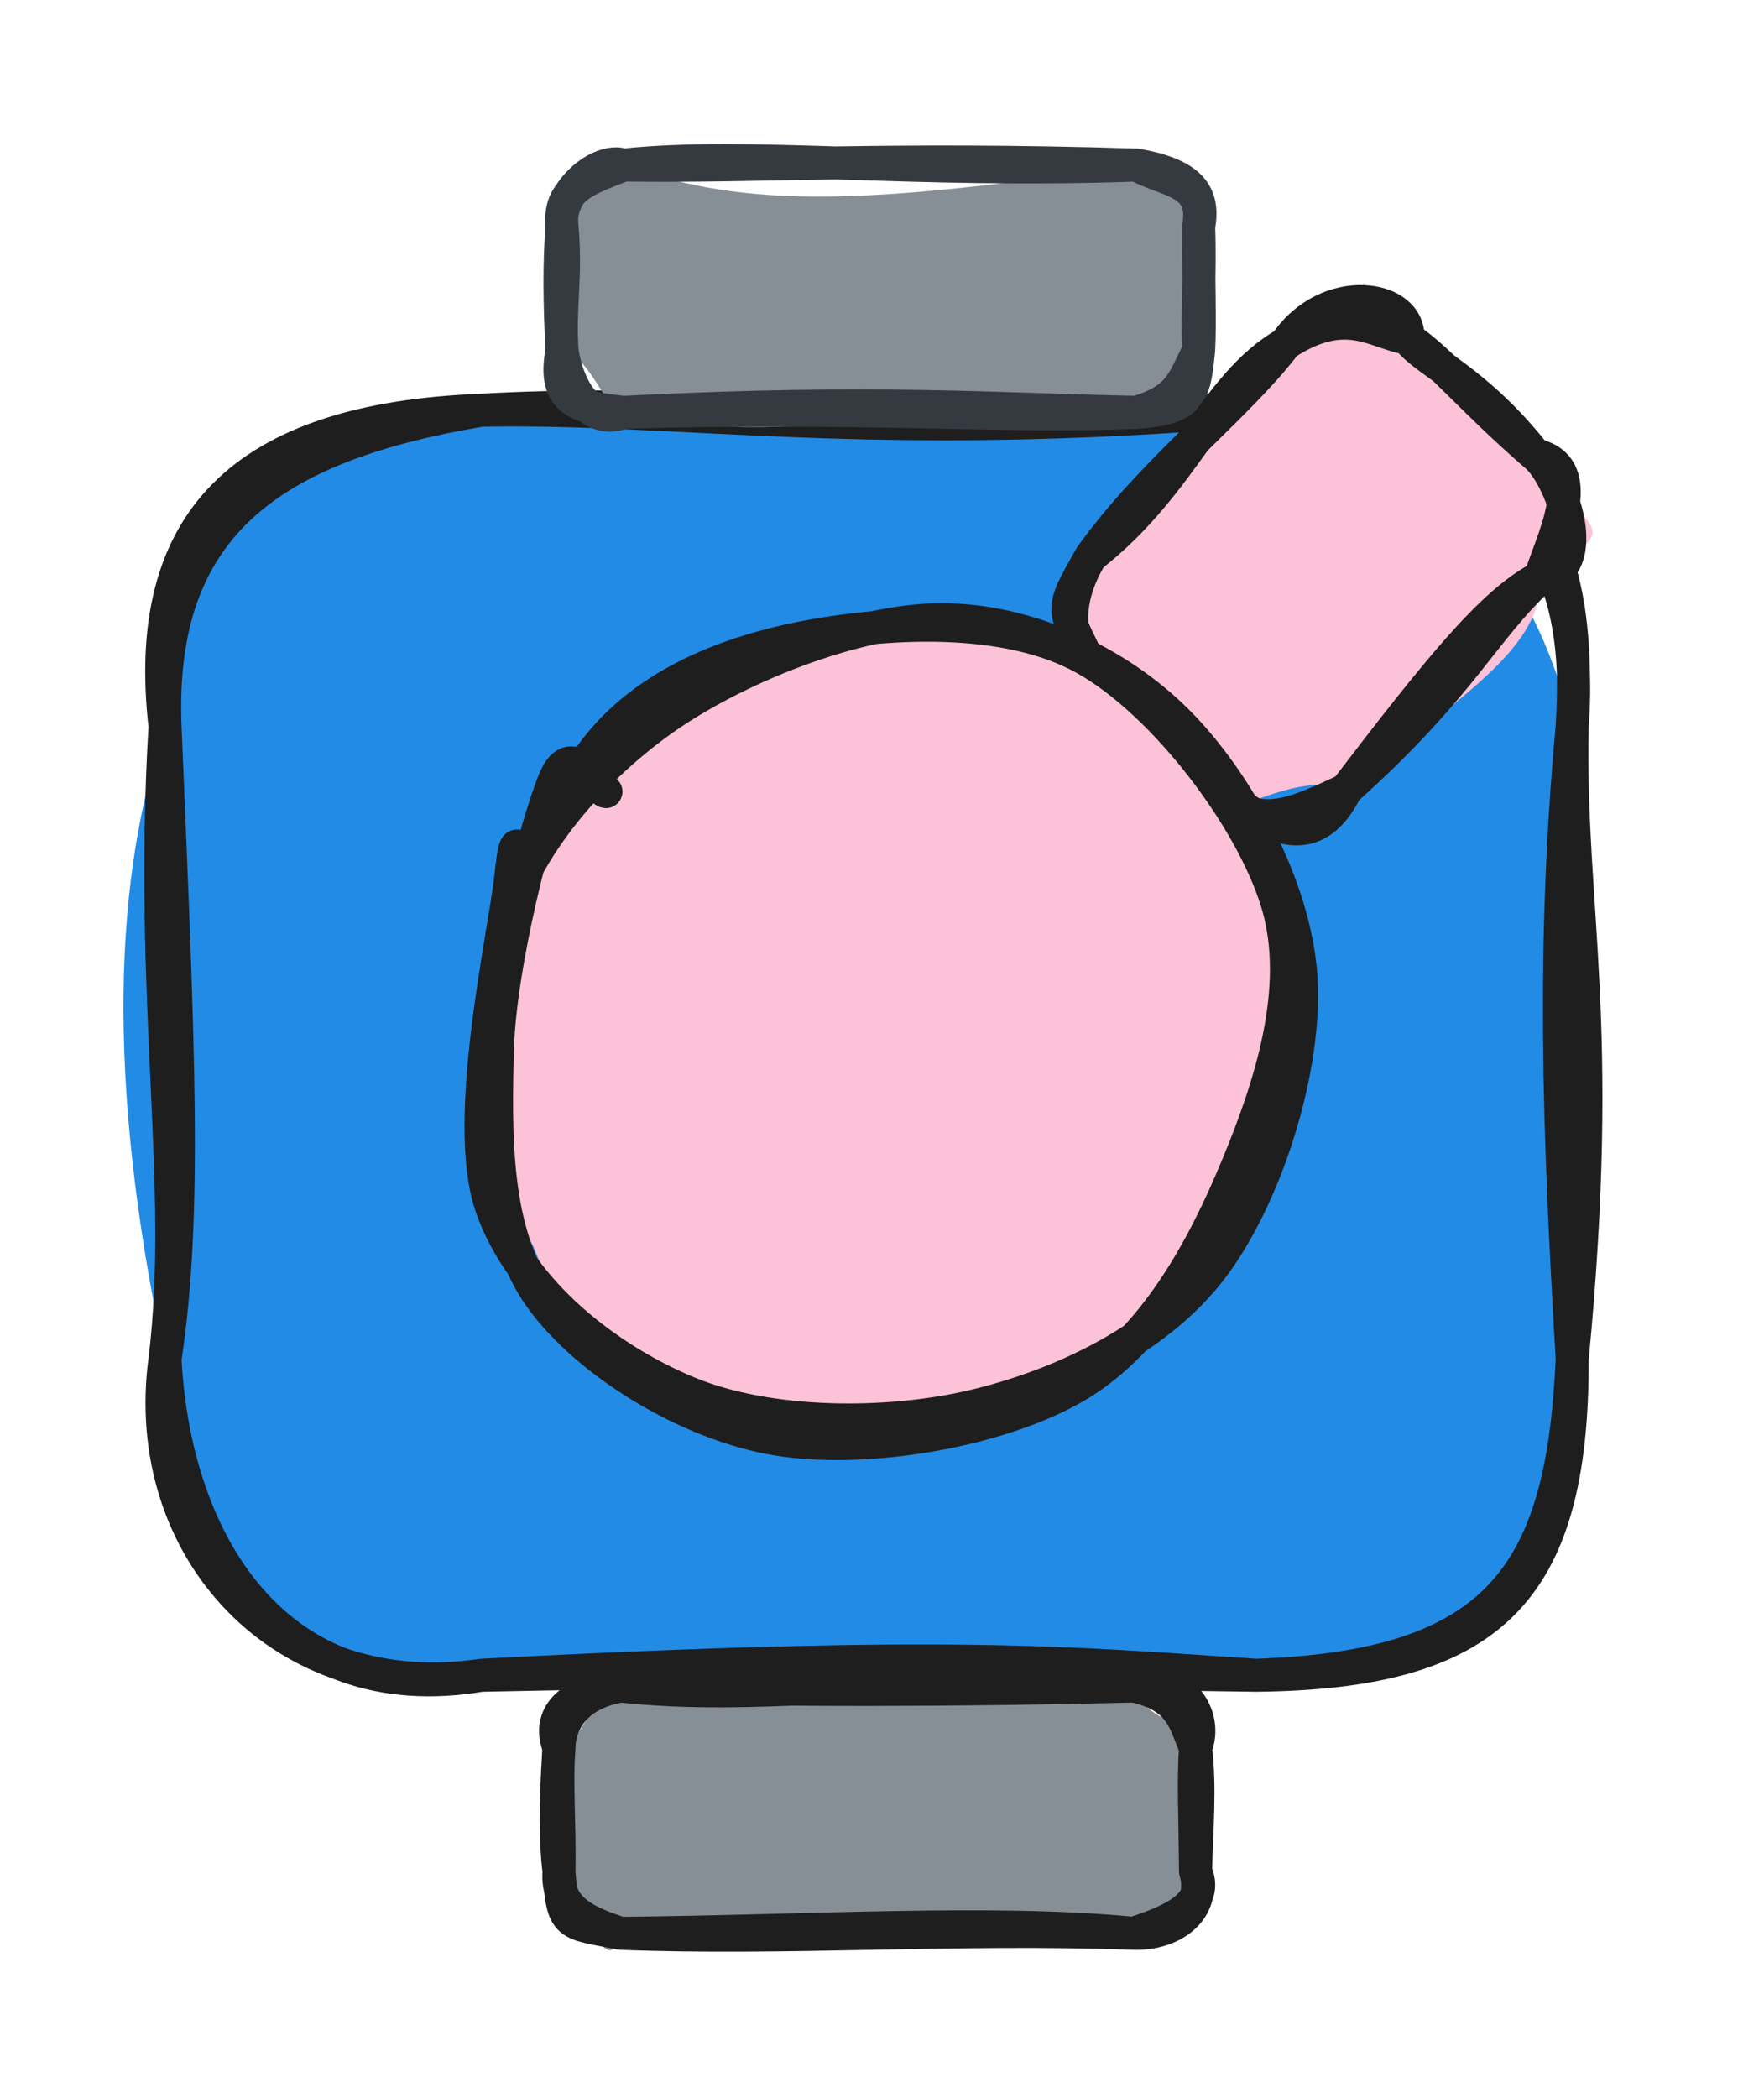 <svg version="1.1" xmlns="http://www.w3.org/2000/svg" viewBox="0 0 106.882 127.124" width="106.882" height="127.124">
  <!-- svg-source:excalidraw -->
  
  <defs>
    <style class="style-fonts">
      @font-face {
        font-family: "Virgil";
        src: url("https://excalidraw.com/Virgil.woff2");
      }
      @font-face {
        font-family: "Cascadia";
        src: url("https://excalidraw.com/Cascadia.woff2");
      }
      @font-face {
        font-family: "Assistant";
        src: url("https://excalidraw.com/Assistant-Regular.woff2");
      }
    </style>
    
  </defs>
  <g stroke-linecap="round" transform="translate(10 24.853) rotate(0 42.631 38.322)"><path d="M19.16 0 C30.21 -1.84, 45.93 -2.39, 66.1 0 C77.82 3.52, 82.75 9.39, 85.26 19.16 C83.73 27.65, 87.41 40.38, 85.26 57.48 C83.14 70.47, 81.17 75.32, 66.1 76.64 C53.72 78.77, 37.4 76.28, 19.16 76.64 C6.16 75.02, 2.51 73.75, 0 57.48 C-3.68 40.29, -3.02 28.05, 0 19.16 C-2.26 8.24, 8.1 3.54, 19.16 0" stroke="none" stroke-width="0" fill="#228be6"></path><path d="M19.16 0 C31.45 -0.23, 42.71 1.96, 66.1 0 M19.16 0 C29.34 -0.58, 37.32 0.32, 66.1 0 M66.1 0 C80.67 0.76, 86.07 4.79, 85.26 19.16 M66.1 0 C80.73 1.34, 86.13 7.64, 85.26 19.16 M85.26 19.16 C85.03 30.3, 87.24 36.92, 85.26 57.48 M85.26 19.16 C84.04 32.41, 84.43 43.3, 85.26 57.48 M85.26 57.48 C85.3 71.71, 80.24 76.49, 66.1 76.64 M85.26 57.48 C84.68 70.45, 80.9 76.14, 66.1 76.64 M66.1 76.64 C54.62 75.89, 47.78 75.14, 19.16 76.64 M66.1 76.64 C53.07 76.46, 40.9 76.18, 19.16 76.64 M19.16 76.64 C7.12 78.45, -1.57 68.97, 0 57.48 M19.16 76.64 C6.92 78.71, 0.58 68.84, 0 57.48 M0 57.48 C1.29 46.87, -0.99 35.69, 0 19.16 M0 57.48 C1.32 48.74, 0.81 38.55, 0 19.16 M0 19.16 C-1.42 6.73, 4.69 0.57, 19.16 0 M0 19.16 C-0.48 6.98, 6.4 2.14, 19.16 0" stroke="#1e1e1e" stroke-width="2" fill="none"></path></g><g stroke-linecap="round" transform="translate(33.869 102.147) rotate(0 19.283 7.488)"><path d="M3.74 0 C16.83 -1.07, 27 2.67, 34.82 0 C35.5 2.17, 37.71 1.81, 38.57 3.74 C39.06 6.47, 37.95 8.86, 38.57 11.23 C40.23 12.77, 37.88 14.73, 34.82 14.98 C27.86 15.25, 18.6 14.08, 3.74 14.98 C3.06 17.5, 2.12 15.05, 0 11.23 C-0.63 8.44, -0.52 6.26, 0 3.74 C1.24 3.81, 2.3 -0.19, 3.74 0" stroke="none" stroke-width="0" fill="#868e96"></path><path d="M3.74 0 C12.36 0.9, 18.25 -0.63, 34.82 0 M3.74 0 C13.31 0.29, 24.27 0.26, 34.82 0 M34.82 0 C37.72 -0.8, 39.37 1.83, 38.57 3.74 M34.82 0 C37.75 0.62, 37.93 2.27, 38.57 3.74 M38.57 3.74 C38.86 6.13, 38.64 8.59, 38.57 11.23 M38.57 3.74 C38.43 5.61, 38.54 7.83, 38.57 11.23 M38.57 11.23 C39.25 13.65, 37.07 15.06, 34.82 14.98 M38.57 11.23 C39.58 13.48, 36.34 14.45, 34.82 14.98 M34.82 14.98 C26.23 14.15, 15.38 14.87, 3.74 14.98 M34.82 14.98 C23.98 14.59, 13.76 15.37, 3.74 14.98 M3.74 14.98 C0.46 14.33, 0.23 14.63, 0 11.23 M3.74 14.98 C1.54 14.27, -0.15 13.46, 0 11.23 M0 11.23 C-0.22 9.43, -0.23 7.21, 0 3.74 M0 11.23 C0.05 8.46, -0.17 5.77, 0 3.74 M0 3.74 C-0.85 1.53, 1.04 0.26, 3.74 0 M0 3.74 C0.01 2.32, 0.89 0.48, 3.74 0" stroke="#1e1e1e" stroke-width="2" fill="none"></path></g><g stroke-linecap="round" transform="translate(34.055 10) rotate(0 19.283 7.488)"><path d="M3.74 0 C11.35 2.73, 18.66 2.36, 34.82 0 C36.47 0.56, 39.54 0.04, 38.57 3.74 C38.05 5.68, 39.24 7.15, 38.57 11.23 C39.12 13.48, 36.24 16.94, 34.82 14.98 C23.2 13.8, 13.72 17.5, 3.74 14.98 C3.37 16.3, 1.71 11.33, 0 11.23 C-0.54 10.02, 0.53 8.77, 0 3.74 C1.05 1.06, 3.37 -0.1, 3.74 0" stroke="none" stroke-width="0" fill="#868e96"></path><path d="M3.74 0 C11.37 -0.8, 21.15 0.49, 34.82 0 M3.74 0 C12.04 0.12, 19.63 -0.47, 34.82 0 M34.82 0 C38.12 0.58, 38.94 1.79, 38.57 3.74 M34.82 0 C36.68 1.03, 39.06 0.92, 38.57 3.74 M38.57 3.74 C38.68 6.36, 38.46 9.22, 38.57 11.23 M38.57 3.74 C38.55 6.79, 38.67 9.54, 38.57 11.23 M38.57 11.23 C38.31 13.81, 38.2 14.76, 34.82 14.98 M38.57 11.23 C37.59 13.2, 37.4 14.19, 34.82 14.98 M34.82 14.98 C26.36 14.82, 19.05 14.2, 3.74 14.98 M34.82 14.98 C26.86 15.33, 18.15 14.55, 3.74 14.98 M3.74 14.98 C1.48 15.87, 0.25 13.11, 0 11.23 M3.74 14.98 C1.1 14.71, -0.62 14.42, 0 11.23 M0 11.23 C-0.18 8.5, 0.27 6.81, 0 3.74 M0 11.23 C-0.15 8.53, -0.18 5.82, 0 3.74 M0 3.74 C-0.21 1.51, 1.25 0.93, 3.74 0 M0 3.74 C-0.35 1.72, 2.24 -0.51, 3.74 0" stroke="#343a40" stroke-width="2" fill="none"></path></g><g stroke-linecap="round" transform="translate(65.746 23.861) rotate(312.476 13.975 10.473)"><path d="M5.24 0 C7.48 2.32, 13.08 0.37, 22.71 0 C27.55 -1.67, 26.2 3.75, 27.95 5.24 C29.04 7.9, 28.24 11.78, 27.95 15.71 C26.45 21.91, 28.68 22.42, 22.71 20.95 C19.66 23.86, 14.8 22.41, 5.24 20.95 C4.11 17.62, -2.57 16.54, 0 15.71 C1.01 14.48, 0.88 9.4, 0 5.24 C2.94 1.61, -1.13 0.8, 5.24 0" stroke="none" stroke-width="0" fill="#fcc2d7"></path><path d="M5.24 0 C12.39 1.2, 17.9 -1.54, 22.71 0 M5.24 0 C11.58 -0.76, 17.92 0.44, 22.71 0 M22.71 0 C26.95 1.09, 26.83 3.53, 27.95 5.24 M22.71 0 C27.2 -0.66, 29.99 3.62, 27.95 5.24 M27.95 5.24 C27.59 6.91, 28.9 9.96, 27.95 15.71 M27.95 5.24 C28.31 7.71, 27.82 10.31, 27.95 15.71 M27.95 15.71 C29.71 18.76, 24.51 20.03, 22.71 20.95 M27.95 15.71 C28.11 17.63, 25.29 23.12, 22.71 20.95 M22.71 20.95 C19.54 19.79, 14.24 20.16, 5.24 20.95 M22.71 20.95 C17.94 20.54, 14.74 21.89, 5.24 20.95 M5.24 20.95 C2.25 19.71, -0.25 18.74, 0 15.71 M5.24 20.95 C0.5 22.32, 0.46 17.96, 0 15.71 M0 15.71 C0.76 13.47, 0.74 9.68, 0 5.24 M0 15.71 C-0.37 12.86, -0.04 9.84, 0 5.24 M0 5.24 C0.01 3.6, 1.13 0.83, 5.24 0 M0 5.24 C1.99 0.73, 1.04 0.96, 5.24 0" stroke="#1e1e1e" stroke-width="2" fill="none"></path></g><g stroke-linecap="round" transform="translate(27.917 38.541) rotate(312.476 25.43 23.859)"><path d="M18.11 0.98 C22.82 -0.79, 30.28 -1.01, 35.44 1.26 C40.6 3.52, 46.52 9.73, 49.06 14.57 C51.6 19.42, 52.2 25.65, 50.7 30.31 C49.2 34.98, 44.57 39.83, 40.05 42.58 C35.53 45.33, 28.95 47.12, 23.59 46.8 C18.23 46.47, 11.75 44.1, 7.88 40.66 C4.01 37.21, 0.78 31.24, 0.37 26.14 C-0.04 21.03, 1.84 14.19, 5.41 10.02 C8.98 5.86, 18.75 2.8, 21.8 1.17 C24.86 -0.47, 23.7 0.03, 23.77 0.2 M22.98 -0.24 C27.86 -0.98, 34.77 1.47, 39.09 4.11 C43.4 6.75, 47.06 10.8, 48.87 15.61 C50.67 20.42, 51.94 28.08, 49.9 32.97 C47.86 37.85, 41.4 42.66, 36.63 44.94 C31.85 47.23, 26.4 47.75, 21.26 46.68 C16.12 45.61, 9.46 42.26, 5.81 38.53 C2.17 34.8, -0.89 29.29, -0.61 24.31 C-0.34 19.33, 3.73 12.65, 7.45 8.62 C11.18 4.6, 19.45 1.3, 21.73 0.16 C24 -0.98, 20.82 1.16, 21.13 1.77" stroke="none" stroke-width="0" fill="#fcc2d7"></path><path d="M14.19 3.04 C18.44 0.53, 24.92 0.27, 30.27 1.4 C35.62 2.53, 42.76 5.97, 46.27 9.81 C49.79 13.66, 51.59 19.36, 51.37 24.47 C51.16 29.59, 48.82 36.51, 44.98 40.51 C41.13 44.5, 33.74 47.93, 28.32 48.42 C22.9 48.91, 16.96 46.48, 12.46 43.43 C7.97 40.38, 3.17 35.08, 1.36 30.12 C-0.44 25.16, -1.01 18.53, 1.63 13.68 C4.26 8.84, 14.37 3.13, 17.17 1.06 C19.96 -1.01, 18.28 0.71, 18.4 1.29 M25.8 -0.31 C30.81 -0.93, 35.67 1.31, 39.77 4.33 C43.86 7.35, 49.14 12.46, 50.39 17.81 C51.65 23.16, 50.07 31.83, 47.32 36.43 C44.56 41.03, 38.82 43.62, 33.86 45.41 C28.91 47.21, 22.73 48.77, 17.57 47.2 C12.41 45.62, 5.92 40.58, 2.92 35.98 C-0.08 31.38, -1.43 24.35, -0.43 19.6 C0.57 14.86, 4.96 10.95, 8.91 7.52 C12.87 4.1, 20.65 0, 23.3 -0.95 C25.96 -1.9, 24.57 1.44, 24.85 1.84" stroke="#1e1e1e" stroke-width="2" fill="none"></path></g></svg>